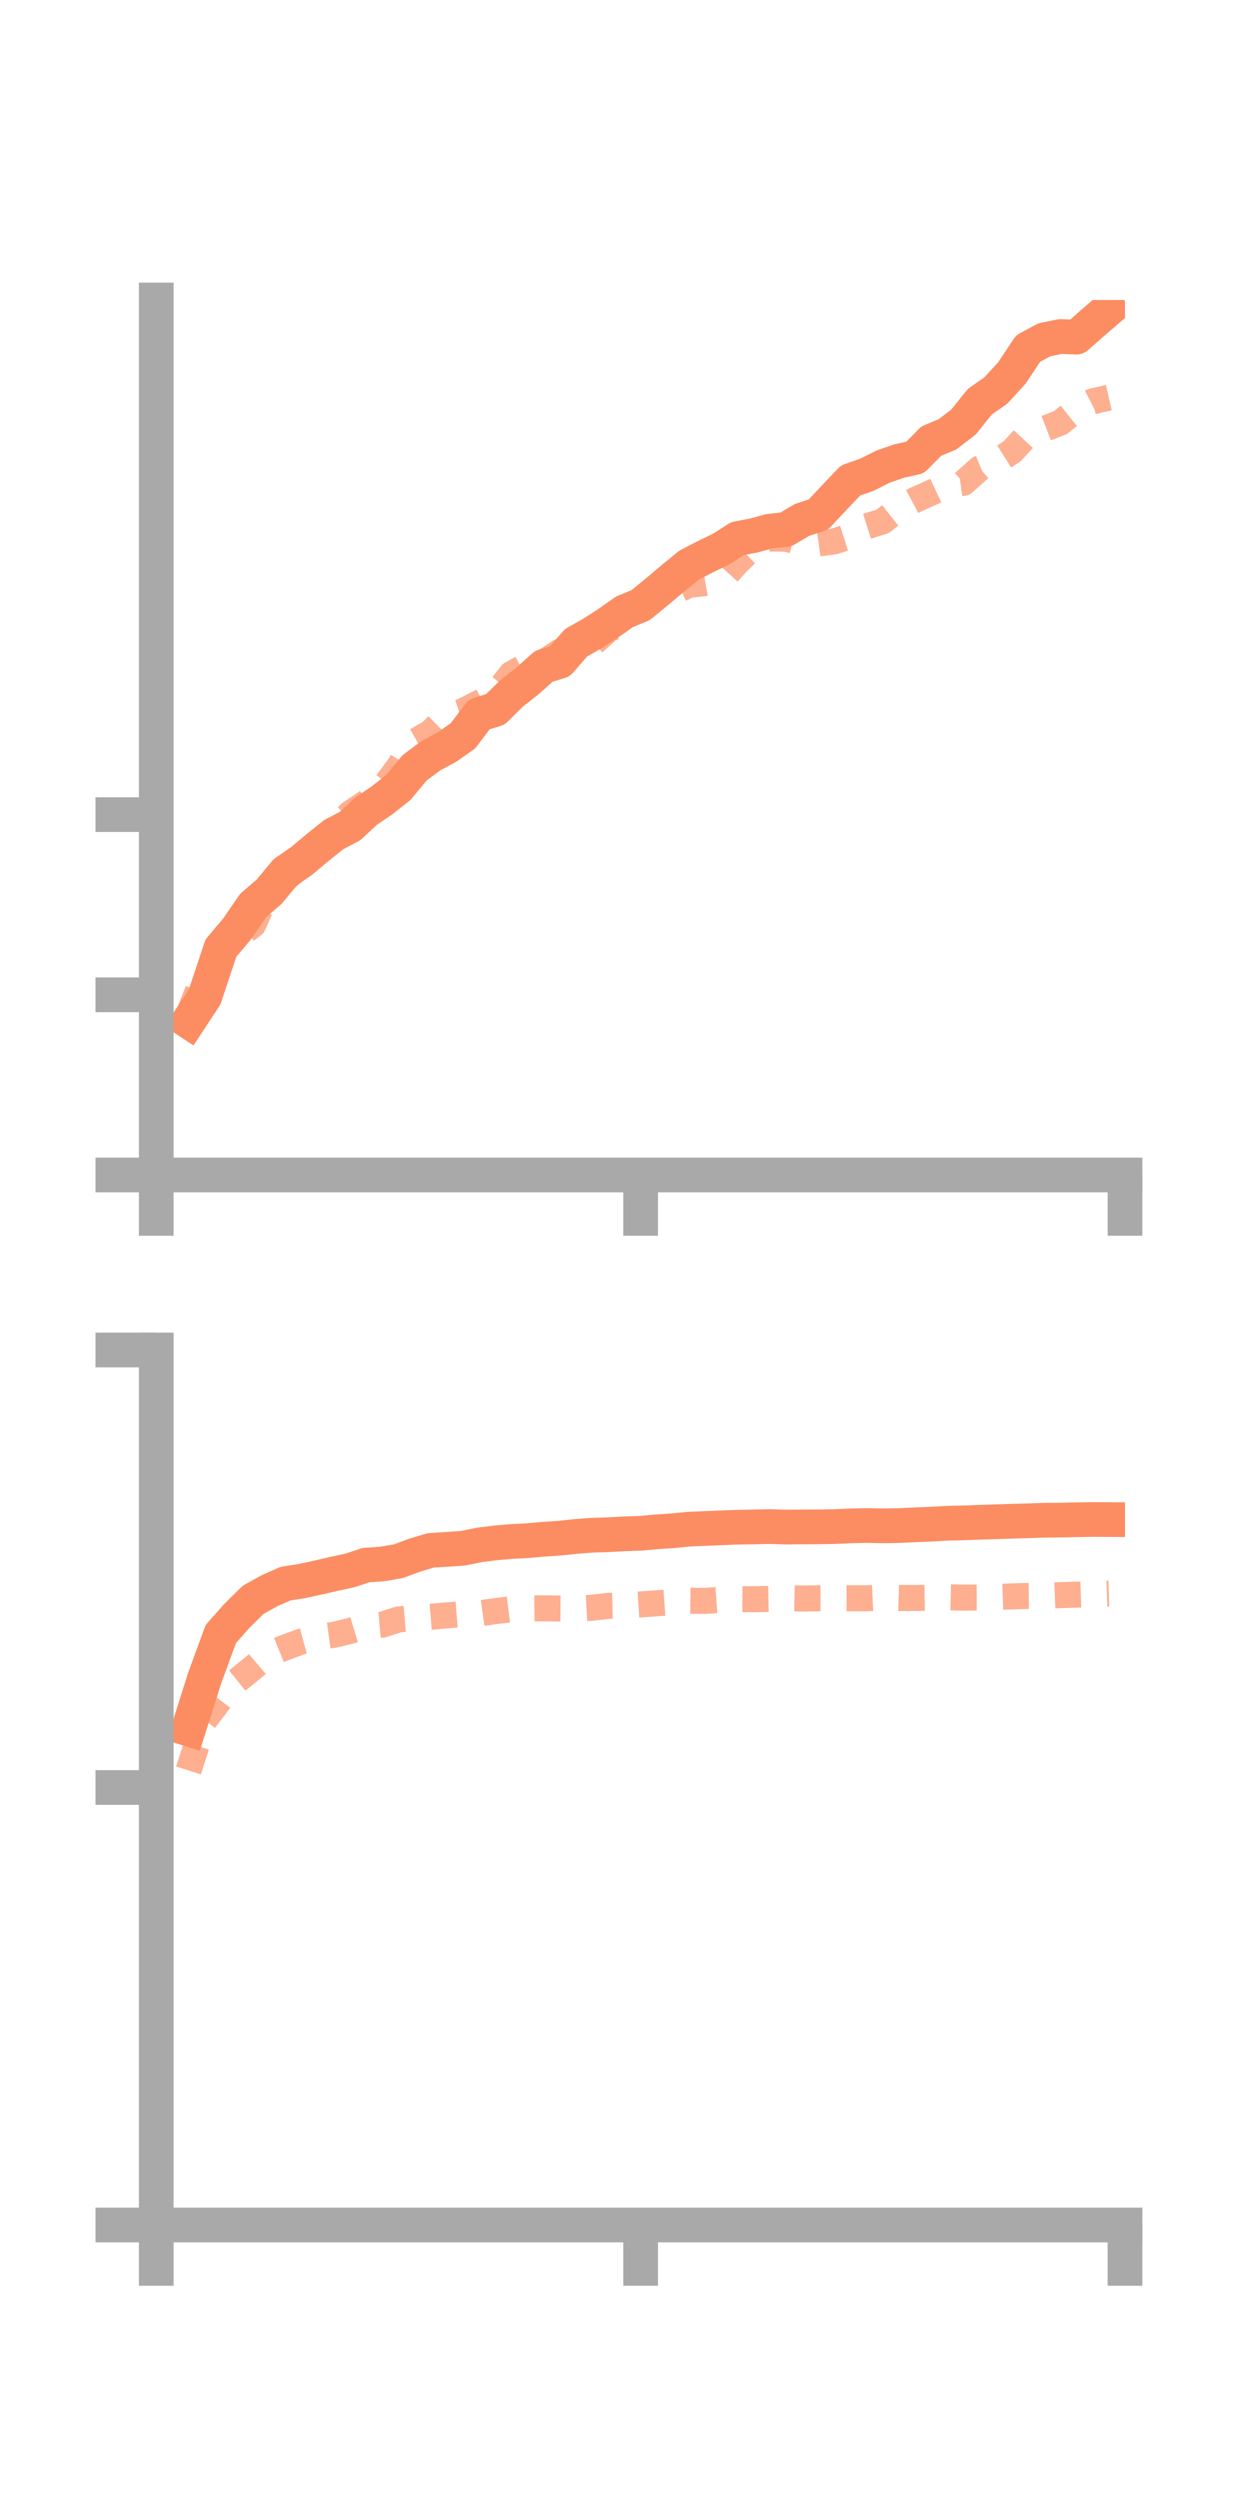 <?xml version="1.0" encoding="utf-8" standalone="no"?>
<!DOCTYPE svg PUBLIC "-//W3C//DTD SVG 1.1//EN"
  "http://www.w3.org/Graphics/SVG/1.1/DTD/svg11.dtd">
<!-- Created with matplotlib (https://matplotlib.org/) -->
<svg height="144pt" version="1.1" viewBox="0 0 72 144" width="72pt" xmlns="http://www.w3.org/2000/svg" xmlns:xlink="http://www.w3.org/1999/xlink">
 <defs>
  <style type="text/css">*{stroke-linecap:butt;stroke-linejoin:round;}</style>
 </defs>
 <g id="figure_1">
  <g id="patch_1">
   <path d="M 0 144 
L 72 144 
L 72 0 
L 0 0 
z
" style="fill:none;"/>
  </g>
  <g id="axes_1">
   <g id="patch_2">
    <path d="M 9 67.68 
L 64.8 67.68 
L 64.8 17.28 
L 9 17.28 
z
" style="fill:none;"/>
   </g>
   <g id="matplotlib.axis_1">
    <g id="xtick_1">
     <g id="line2d_1">
      <defs>
       <path d="M 0 0 
L 0 3.5 
" id="m66a7f4fe7b" style="stroke:#a9a9a9;stroke-width:2;"/>
      </defs>
      <g>
       <use style="fill:#a9a9a9;stroke:#a9a9a9;stroke-width:2;" x="9" xlink:href="#m66a7f4fe7b" y="67.68"/>
      </g>
     </g>
    </g>
    <g id="xtick_2">
     <g id="line2d_2">
      <g>
       <use style="fill:#a9a9a9;stroke:#a9a9a9;stroke-width:2;" x="36.9" xlink:href="#m66a7f4fe7b" y="67.68"/>
      </g>
     </g>
    </g>
    <g id="xtick_3">
     <g id="line2d_3">
      <g>
       <use style="fill:#a9a9a9;stroke:#a9a9a9;stroke-width:2;" x="64.8" xlink:href="#m66a7f4fe7b" y="67.68"/>
      </g>
     </g>
    </g>
   </g>
   <g id="matplotlib.axis_2">
    <g id="ytick_1">
     <g id="line2d_4">
      <defs>
       <path d="M 0 0 
L -3.5 0 
" id="m9202d44c02" style="stroke:#a9a9a9;stroke-width:2;"/>
      </defs>
      <g>
       <use style="fill:#a9a9a9;stroke:#a9a9a9;stroke-width:2;" x="9" xlink:href="#m9202d44c02" y="67.68"/>
      </g>
     </g>
    </g>
    <g id="ytick_2">
     <g id="line2d_5">
      <g>
       <use style="fill:#a9a9a9;stroke:#a9a9a9;stroke-width:2;" x="9" xlink:href="#m9202d44c02" y="57.301"/>
      </g>
     </g>
    </g>
    <g id="ytick_3">
     <g id="line2d_6">
      <g>
       <use style="fill:#a9a9a9;stroke:#a9a9a9;stroke-width:2;" x="9" xlink:href="#m9202d44c02" y="46.922"/>
      </g>
     </g>
    </g>
   </g>
   <g id="line2d_7">
    <path clip-path="url(#pffe5c036e6)" d="M 10.86 58.832 
L 11.79 57.419 
L 12.72 54.618 
L 13.65 53.511 
L 14.58 52.157 
L 15.51 51.355 
L 16.44 50.234 
L 17.37 49.592 
L 18.3 48.812 
L 19.23 48.069 
L 20.16 47.582 
L 21.09 46.721 
L 22.02 46.09 
L 22.95 45.35 
L 23.88 44.228 
L 24.81 43.534 
L 25.74 43.034 
L 26.67 42.382 
L 27.6 41.148 
L 28.53 40.863 
L 29.46 39.948 
L 30.39 39.217 
L 31.32 38.382 
L 32.25 38.093 
L 33.18 37.021 
L 34.11 36.498 
L 35.04 35.894 
L 35.97 35.242 
L 36.9 34.855 
L 37.83 34.095 
L 38.76 33.31 
L 39.69 32.553 
L 40.62 32.072 
L 41.55 31.623 
L 42.48 31.024 
L 43.41 30.846 
L 44.34 30.595 
L 45.27 30.496 
L 46.2 29.945 
L 47.13 29.643 
L 48.06 28.657 
L 48.99 27.674 
L 49.92 27.353 
L 50.85 26.884 
L 51.78 26.559 
L 52.71 26.351 
L 53.64 25.408 
L 54.57 25.021 
L 55.5 24.309 
L 56.43 23.145 
L 57.36 22.494 
L 58.29 21.477 
L 59.22 20.075 
L 60.15 19.575 
L 61.08 19.383 
L 62.01 19.418 
L 62.94 18.598 
L 63.87 17.799 
" style="fill:none;stroke:#fc8d62;stroke-linecap:square;stroke-width:2;"/>
   </g>
   <g id="line2d_8">
    <path clip-path="url(#pffe5c036e6)" d="M 10.86 58.456 
L 11.79 56.046 
L 12.72 54.975 
L 13.65 53.992 
L 14.58 53.272 
L 15.51 51.209 
L 16.44 50.62 
L 17.37 49.816 
L 18.3 48.518 
L 19.23 47.847 
L 20.16 46.855 
L 21.09 46.23 
L 22.02 45.452 
L 22.95 44.203 
L 23.88 42.717 
L 24.81 42.185 
L 25.74 41.262 
L 26.67 40.961 
L 27.6 40.485 
L 28.53 39.986 
L 29.46 38.818 
L 30.39 38.299 
L 31.32 38.15 
L 32.25 37.53 
L 33.18 37.489 
L 34.11 37.099 
L 35.04 36.253 
L 35.97 35.882 
L 36.9 34.948 
L 37.83 34.346 
L 38.76 34.119 
L 39.69 33.687 
L 40.62 33.586 
L 41.55 33.412 
L 42.48 32.386 
L 43.41 31.479 
L 44.34 31.017 
L 45.27 31.03 
L 46.2 31.248 
L 47.13 31.311 
L 48.06 31.181 
L 48.99 30.883 
L 49.92 30.319 
L 50.85 30.028 
L 51.78 29.29 
L 52.71 28.797 
L 53.64 28.381 
L 54.57 27.943 
L 55.5 27.811 
L 56.43 26.981 
L 57.36 26.594 
L 58.29 26.003 
L 59.22 24.994 
L 60.15 24.702 
L 61.08 24.342 
L 62.01 23.593 
L 62.94 23.119 
L 63.87 22.905 
" style="fill:none;stroke:#fc8d62;stroke-dasharray:1.5,1.5;stroke-dashoffset:0;stroke-opacity:0.7;stroke-width:1.5;"/>
   </g>
   <g id="patch_3">
    <path d="M 9 67.68 
L 9 17.28 
" style="fill:none;stroke:#a9a9a9;stroke-linecap:square;stroke-linejoin:miter;stroke-width:2;"/>
   </g>
   <g id="patch_4">
    <path d="M 64.8 67.68 
L 64.8 17.28 
" style="fill:none;"/>
   </g>
   <g id="patch_5">
    <path d="M 9 67.68 
L 64.8 67.68 
" style="fill:none;stroke:#a9a9a9;stroke-linecap:square;stroke-linejoin:miter;stroke-width:2;"/>
   </g>
   <g id="patch_6">
    <path d="M 9 17.28 
L 64.8 17.28 
" style="fill:none;"/>
   </g>
  </g>
  <g id="axes_2">
   <g id="patch_7">
    <path d="M 9 128.16 
L 64.8 128.16 
L 64.8 77.76 
L 9 77.76 
z
" style="fill:none;"/>
   </g>
   <g id="matplotlib.axis_3">
    <g id="xtick_4">
     <g id="line2d_9">
      <g>
       <use style="fill:#a9a9a9;stroke:#a9a9a9;stroke-width:2;" x="9" xlink:href="#m66a7f4fe7b" y="128.16"/>
      </g>
     </g>
    </g>
    <g id="xtick_5">
     <g id="line2d_10">
      <g>
       <use style="fill:#a9a9a9;stroke:#a9a9a9;stroke-width:2;" x="36.9" xlink:href="#m66a7f4fe7b" y="128.16"/>
      </g>
     </g>
    </g>
    <g id="xtick_6">
     <g id="line2d_11">
      <g>
       <use style="fill:#a9a9a9;stroke:#a9a9a9;stroke-width:2;" x="64.8" xlink:href="#m66a7f4fe7b" y="128.16"/>
      </g>
     </g>
    </g>
   </g>
   <g id="matplotlib.axis_4">
    <g id="ytick_4">
     <g id="line2d_12">
      <g>
       <use style="fill:#a9a9a9;stroke:#a9a9a9;stroke-width:2;" x="9" xlink:href="#m9202d44c02" y="128.16"/>
      </g>
     </g>
    </g>
    <g id="ytick_5">
     <g id="line2d_13">
      <g>
       <use style="fill:#a9a9a9;stroke:#a9a9a9;stroke-width:2;" x="9" xlink:href="#m9202d44c02" y="102.96"/>
      </g>
     </g>
    </g>
    <g id="ytick_6">
     <g id="line2d_14">
      <g>
       <use style="fill:#a9a9a9;stroke:#a9a9a9;stroke-width:2;" x="9" xlink:href="#m9202d44c02" y="77.76"/>
      </g>
     </g>
    </g>
   </g>
   <g id="line2d_15">
    <path clip-path="url(#pf70b269279)" d="M 10.86 99.59 
L 11.79 96.652 
L 12.72 94.115 
L 13.65 93.07 
L 14.58 92.15 
L 15.51 91.632 
L 16.44 91.219 
L 17.37 91.073 
L 18.3 90.872 
L 19.23 90.656 
L 20.16 90.456 
L 21.09 90.148 
L 22.02 90.085 
L 22.95 89.926 
L 23.88 89.579 
L 24.81 89.303 
L 25.74 89.243 
L 26.67 89.18 
L 27.6 88.987 
L 28.53 88.872 
L 29.46 88.791 
L 30.39 88.742 
L 31.32 88.66 
L 32.25 88.598 
L 33.18 88.499 
L 34.11 88.428 
L 35.04 88.399 
L 35.97 88.348 
L 36.9 88.316 
L 37.83 88.233 
L 38.76 88.171 
L 39.69 88.079 
L 40.62 88.041 
L 41.55 88.002 
L 42.48 87.967 
L 43.41 87.951 
L 44.34 87.93 
L 45.27 87.96 
L 46.2 87.95 
L 47.13 87.947 
L 48.06 87.932 
L 48.99 87.891 
L 49.92 87.869 
L 50.85 87.888 
L 51.78 87.873 
L 52.71 87.829 
L 53.64 87.792 
L 54.57 87.74 
L 55.5 87.718 
L 56.43 87.682 
L 57.36 87.654 
L 58.29 87.622 
L 59.22 87.598 
L 60.15 87.565 
L 61.08 87.559 
L 62.01 87.538 
L 62.94 87.522 
L 63.87 87.528 
" style="fill:none;stroke:#fc8d62;stroke-linecap:square;stroke-width:2;"/>
   </g>
   <g id="line2d_16">
    <path clip-path="url(#pf70b269279)" d="M 10.86 101.978 
L 11.79 99.074 
L 12.72 97.842 
L 13.65 96.809 
L 14.58 96.059 
L 15.51 95.266 
L 16.44 94.889 
L 17.37 94.547 
L 18.3 94.297 
L 19.23 94.167 
L 20.16 93.944 
L 21.09 93.662 
L 22.02 93.583 
L 22.95 93.281 
L 23.88 93.201 
L 24.81 93.128 
L 25.74 93.045 
L 26.67 92.971 
L 27.6 92.932 
L 28.53 92.803 
L 29.46 92.686 
L 30.39 92.651 
L 31.32 92.639 
L 32.25 92.652 
L 33.18 92.658 
L 34.11 92.607 
L 35.04 92.498 
L 35.97 92.473 
L 36.9 92.415 
L 37.83 92.35 
L 38.76 92.282 
L 39.69 92.202 
L 40.62 92.212 
L 41.55 92.146 
L 42.48 92.108 
L 43.41 92.115 
L 44.34 92.098 
L 45.27 92.056 
L 46.2 92.075 
L 47.13 92.062 
L 48.06 92.06 
L 48.99 92.058 
L 49.92 92.061 
L 50.85 92.018 
L 51.78 92.047 
L 52.71 92.044 
L 53.64 92.028 
L 54.57 92.004 
L 55.5 92.023 
L 56.43 92.018 
L 57.36 91.987 
L 58.29 91.954 
L 59.22 91.924 
L 60.15 91.916 
L 61.08 91.88 
L 62.01 91.853 
L 62.94 91.823 
L 63.87 91.793 
" style="fill:none;stroke:#fc8d62;stroke-dasharray:1.5,1.5;stroke-dashoffset:0;stroke-opacity:0.7;stroke-width:1.5;"/>
   </g>
   <g id="patch_8">
    <path d="M 9 128.16 
L 9 77.76 
" style="fill:none;stroke:#a9a9a9;stroke-linecap:square;stroke-linejoin:miter;stroke-width:2;"/>
   </g>
   <g id="patch_9">
    <path d="M 64.8 128.16 
L 64.8 77.76 
" style="fill:none;"/>
   </g>
   <g id="patch_10">
    <path d="M 9 128.16 
L 64.8 128.16 
" style="fill:none;stroke:#a9a9a9;stroke-linecap:square;stroke-linejoin:miter;stroke-width:2;"/>
   </g>
   <g id="patch_11">
    <path d="M 9 77.76 
L 64.8 77.76 
" style="fill:none;"/>
   </g>
  </g>
 </g>
 <defs>
  <clipPath id="pffe5c036e6">
   <rect height="50.4" width="55.8" x="9" y="17.28"/>
  </clipPath>
  <clipPath id="pf70b269279">
   <rect height="50.4" width="55.8" x="9" y="77.76"/>
  </clipPath>
 </defs>
</svg>
